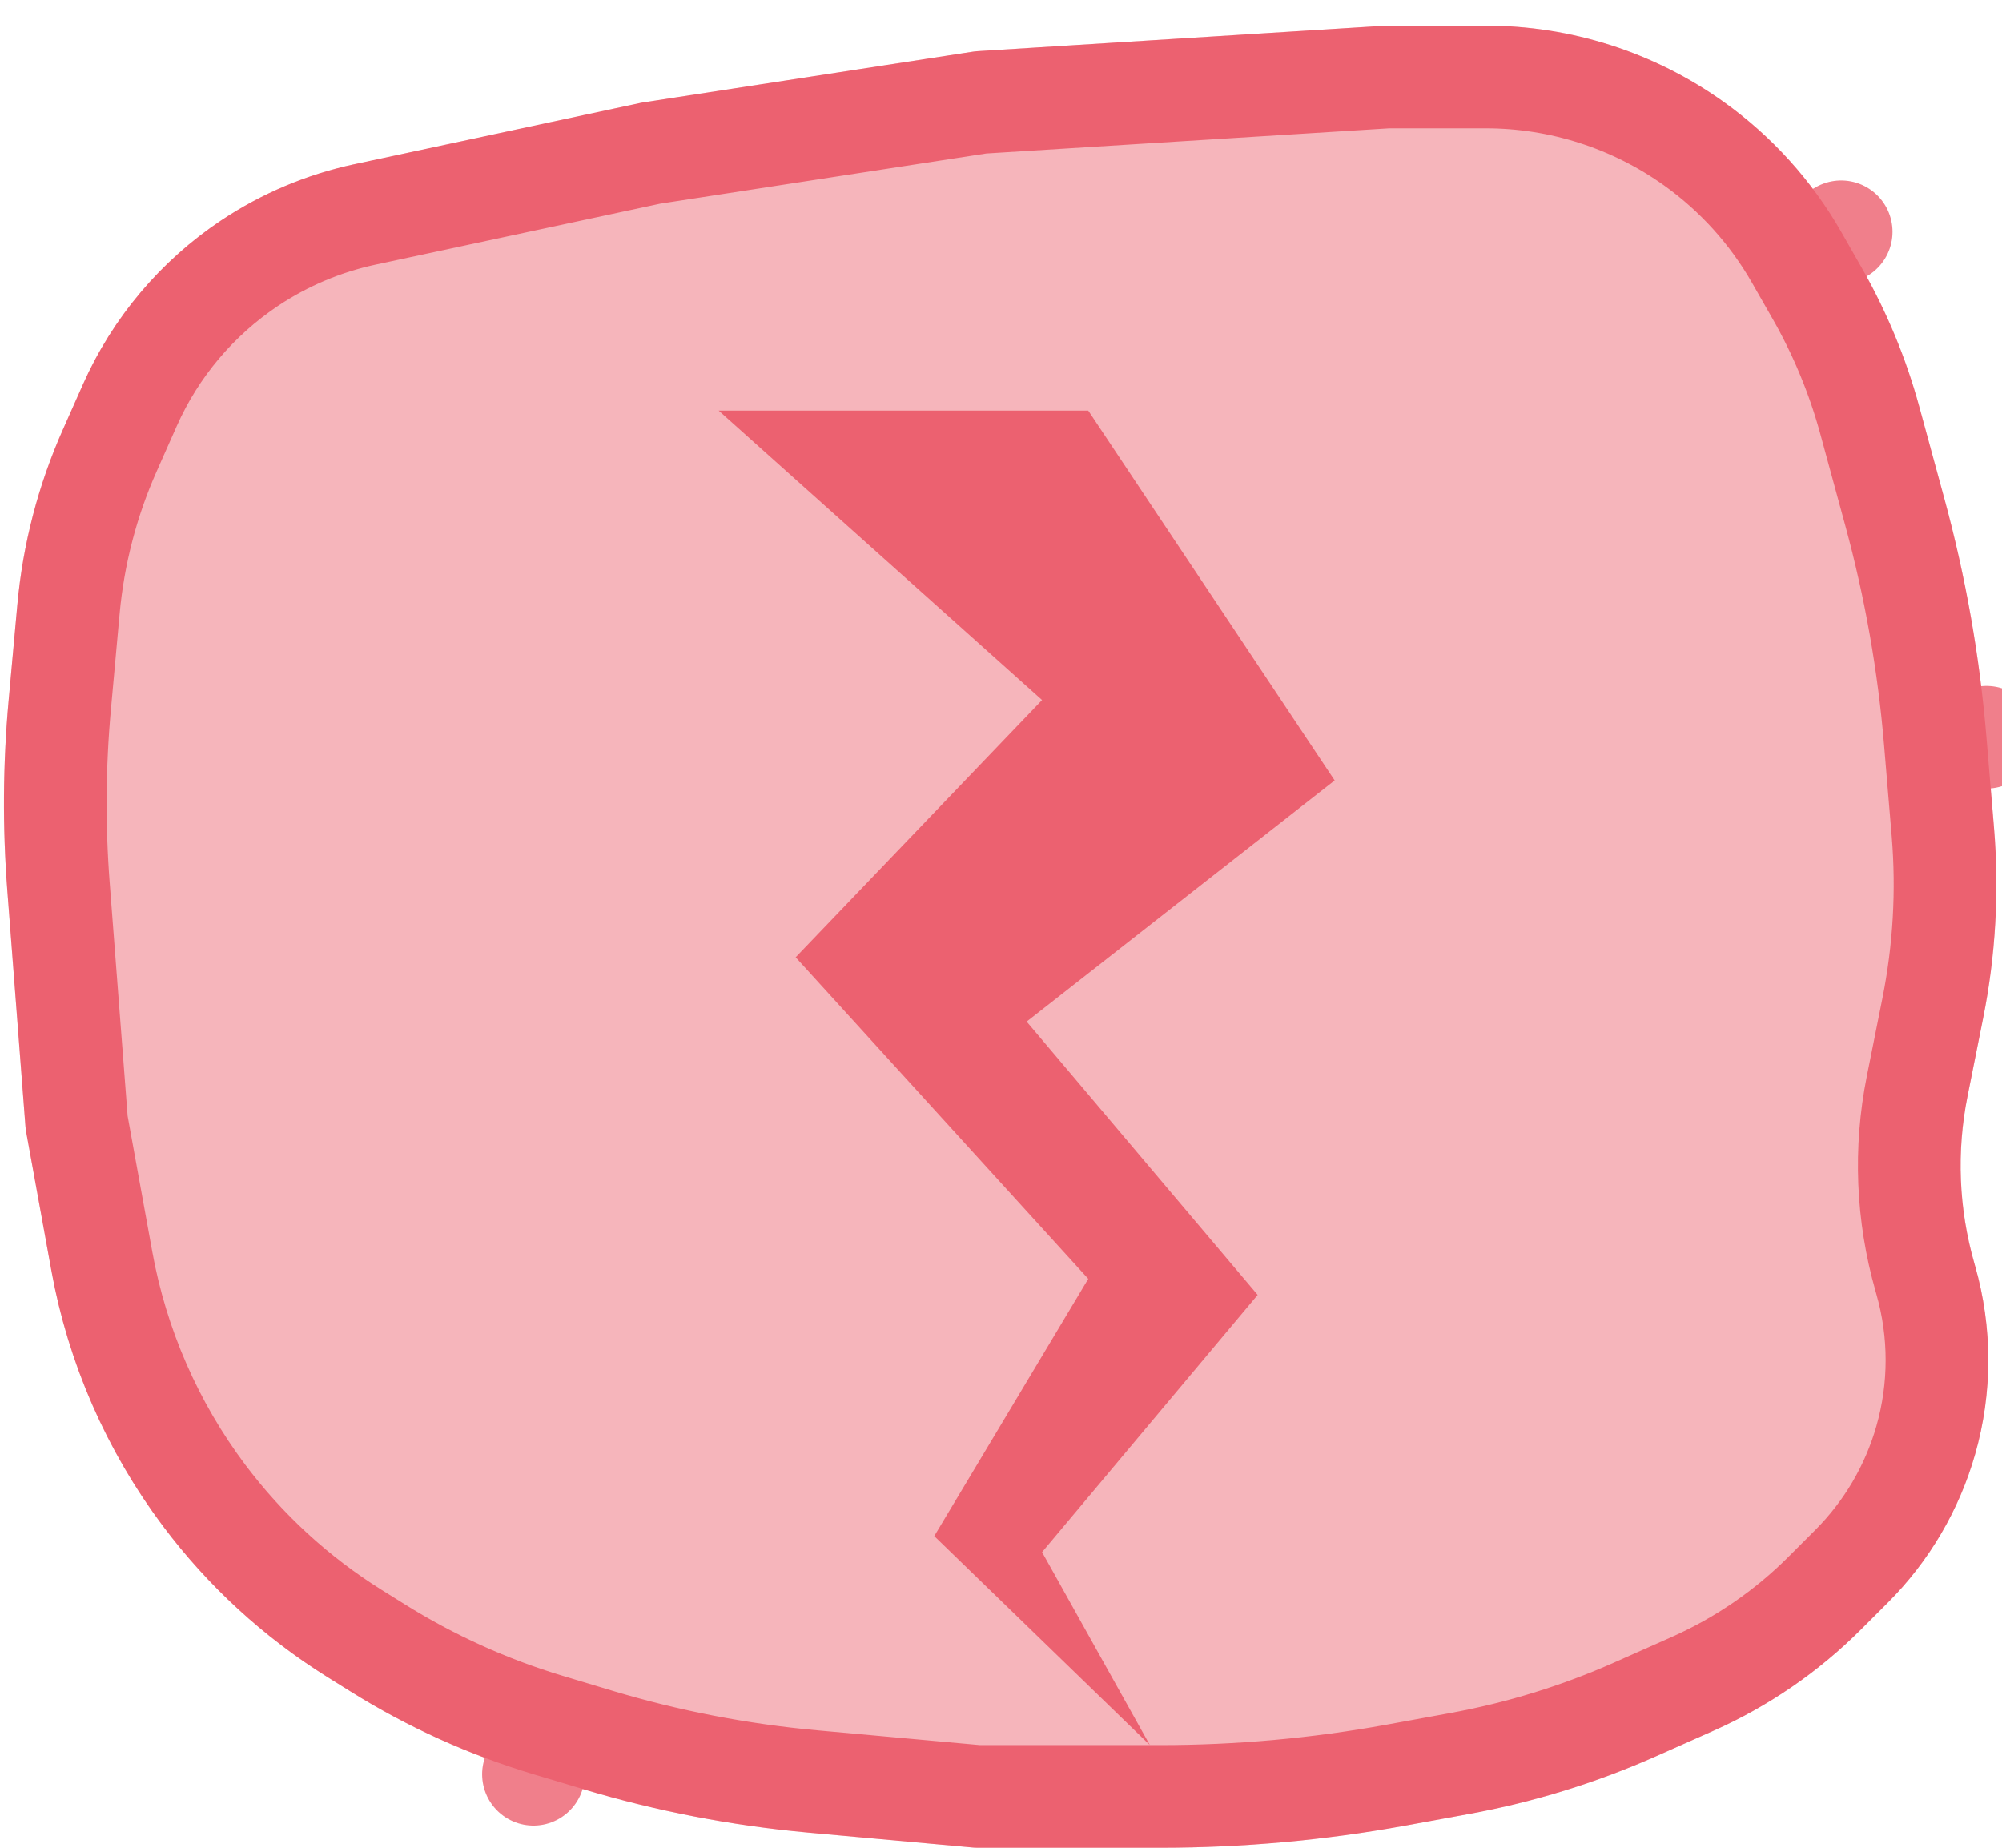 <svg width="39" height="36" viewBox="0 0 39 36" fill="none" xmlns="http://www.w3.org/2000/svg">
<path d="M38.632 19.84L38.328 21.362C38.112 22.438 38.157 23.551 38.459 24.607L38.476 24.665C38.818 25.864 38.818 27.136 38.476 28.335C38.164 29.427 37.579 30.421 36.776 31.224L36.252 31.748C35.425 32.575 34.451 33.244 33.382 33.719L32.264 34.216C31.092 34.737 29.862 35.116 28.6 35.345L27.363 35.571C25.791 35.856 24.196 36 22.599 36H19L15.727 35.703C14.246 35.568 12.782 35.285 11.358 34.857L10.392 34.568C9.136 34.191 7.937 33.648 6.825 32.953L6.371 32.669C5.134 31.896 4.051 30.901 3.176 29.735C2.074 28.265 1.329 26.559 1 24.752L0.5 22L0.143 17.354C0.048 16.12 0.056 14.88 0.168 13.648L0.338 11.78C0.445 10.601 0.745 9.448 1.226 8.367L1.617 7.488C2.194 6.189 3.128 5.082 4.31 4.293C5.096 3.769 5.975 3.398 6.899 3.2L12.5 2L19 1L27 0.5H28.945C30.607 0.5 32.227 1.019 33.579 1.985C34.515 2.654 35.296 3.517 35.867 4.516L36.266 5.215C36.753 6.068 37.131 6.98 37.389 7.928L37.876 9.711C38.291 11.234 38.566 12.791 38.697 14.364L38.844 16.13C38.947 17.37 38.876 18.619 38.632 19.84Z" fill="#E62B3E" fill-opacity="0.35"/>
<path d="M10.68 33.61L10.392 34.568L10.68 33.61C9.509 33.259 8.391 32.753 7.355 32.105L6.901 31.822C5.769 31.114 4.777 30.203 3.976 29.135C2.967 27.789 2.285 26.227 1.984 24.573L1.493 21.872L1.14 17.278C1.049 16.099 1.057 14.915 1.164 13.738L1.334 11.871C1.431 10.801 1.704 9.754 2.14 8.773L2.53 7.894C3.03 6.769 3.84 5.809 4.865 5.125C5.546 4.671 6.307 4.35 7.108 4.178L12.681 2.984L19.107 1.995L27.031 1.5H28.945C30.398 1.5 31.815 1.954 32.998 2.799C33.816 3.383 34.499 4.139 34.998 5.013L35.867 4.516L34.998 5.013L35.397 5.711C35.843 6.491 36.188 7.324 36.425 8.191L36.911 9.974C37.31 11.438 37.575 12.935 37.7 14.447L38.697 14.364L37.7 14.447L37.848 16.213C37.943 17.36 37.877 18.515 37.651 19.644L37.347 21.165C37.1 22.398 37.152 23.672 37.498 24.881L37.514 24.939C37.806 25.959 37.806 27.041 37.514 28.061C37.249 28.989 36.751 29.834 36.069 30.517L35.545 31.041C34.804 31.782 33.933 32.38 32.975 32.806L31.858 33.302C30.759 33.791 29.605 34.146 28.422 34.361L27.184 34.587C25.671 34.862 24.136 35 22.599 35H19.045L15.818 34.707C14.403 34.578 13.005 34.308 11.645 33.9L10.68 33.61Z" stroke="#E62B3E" stroke-opacity="0.6" stroke-width="2" stroke-linecap="round" stroke-linejoin="round"/>
<path d="M18.2 29.928L22.4 34L20.3 30.241L24.5 25.229L20 19.904L26 15.205L21.2 8H14L20.3 13.639L15.5 18.651L21.2 24.916L18.2 29.928Z" fill="#E62B3E" fill-opacity="0.6"/>
</svg>
